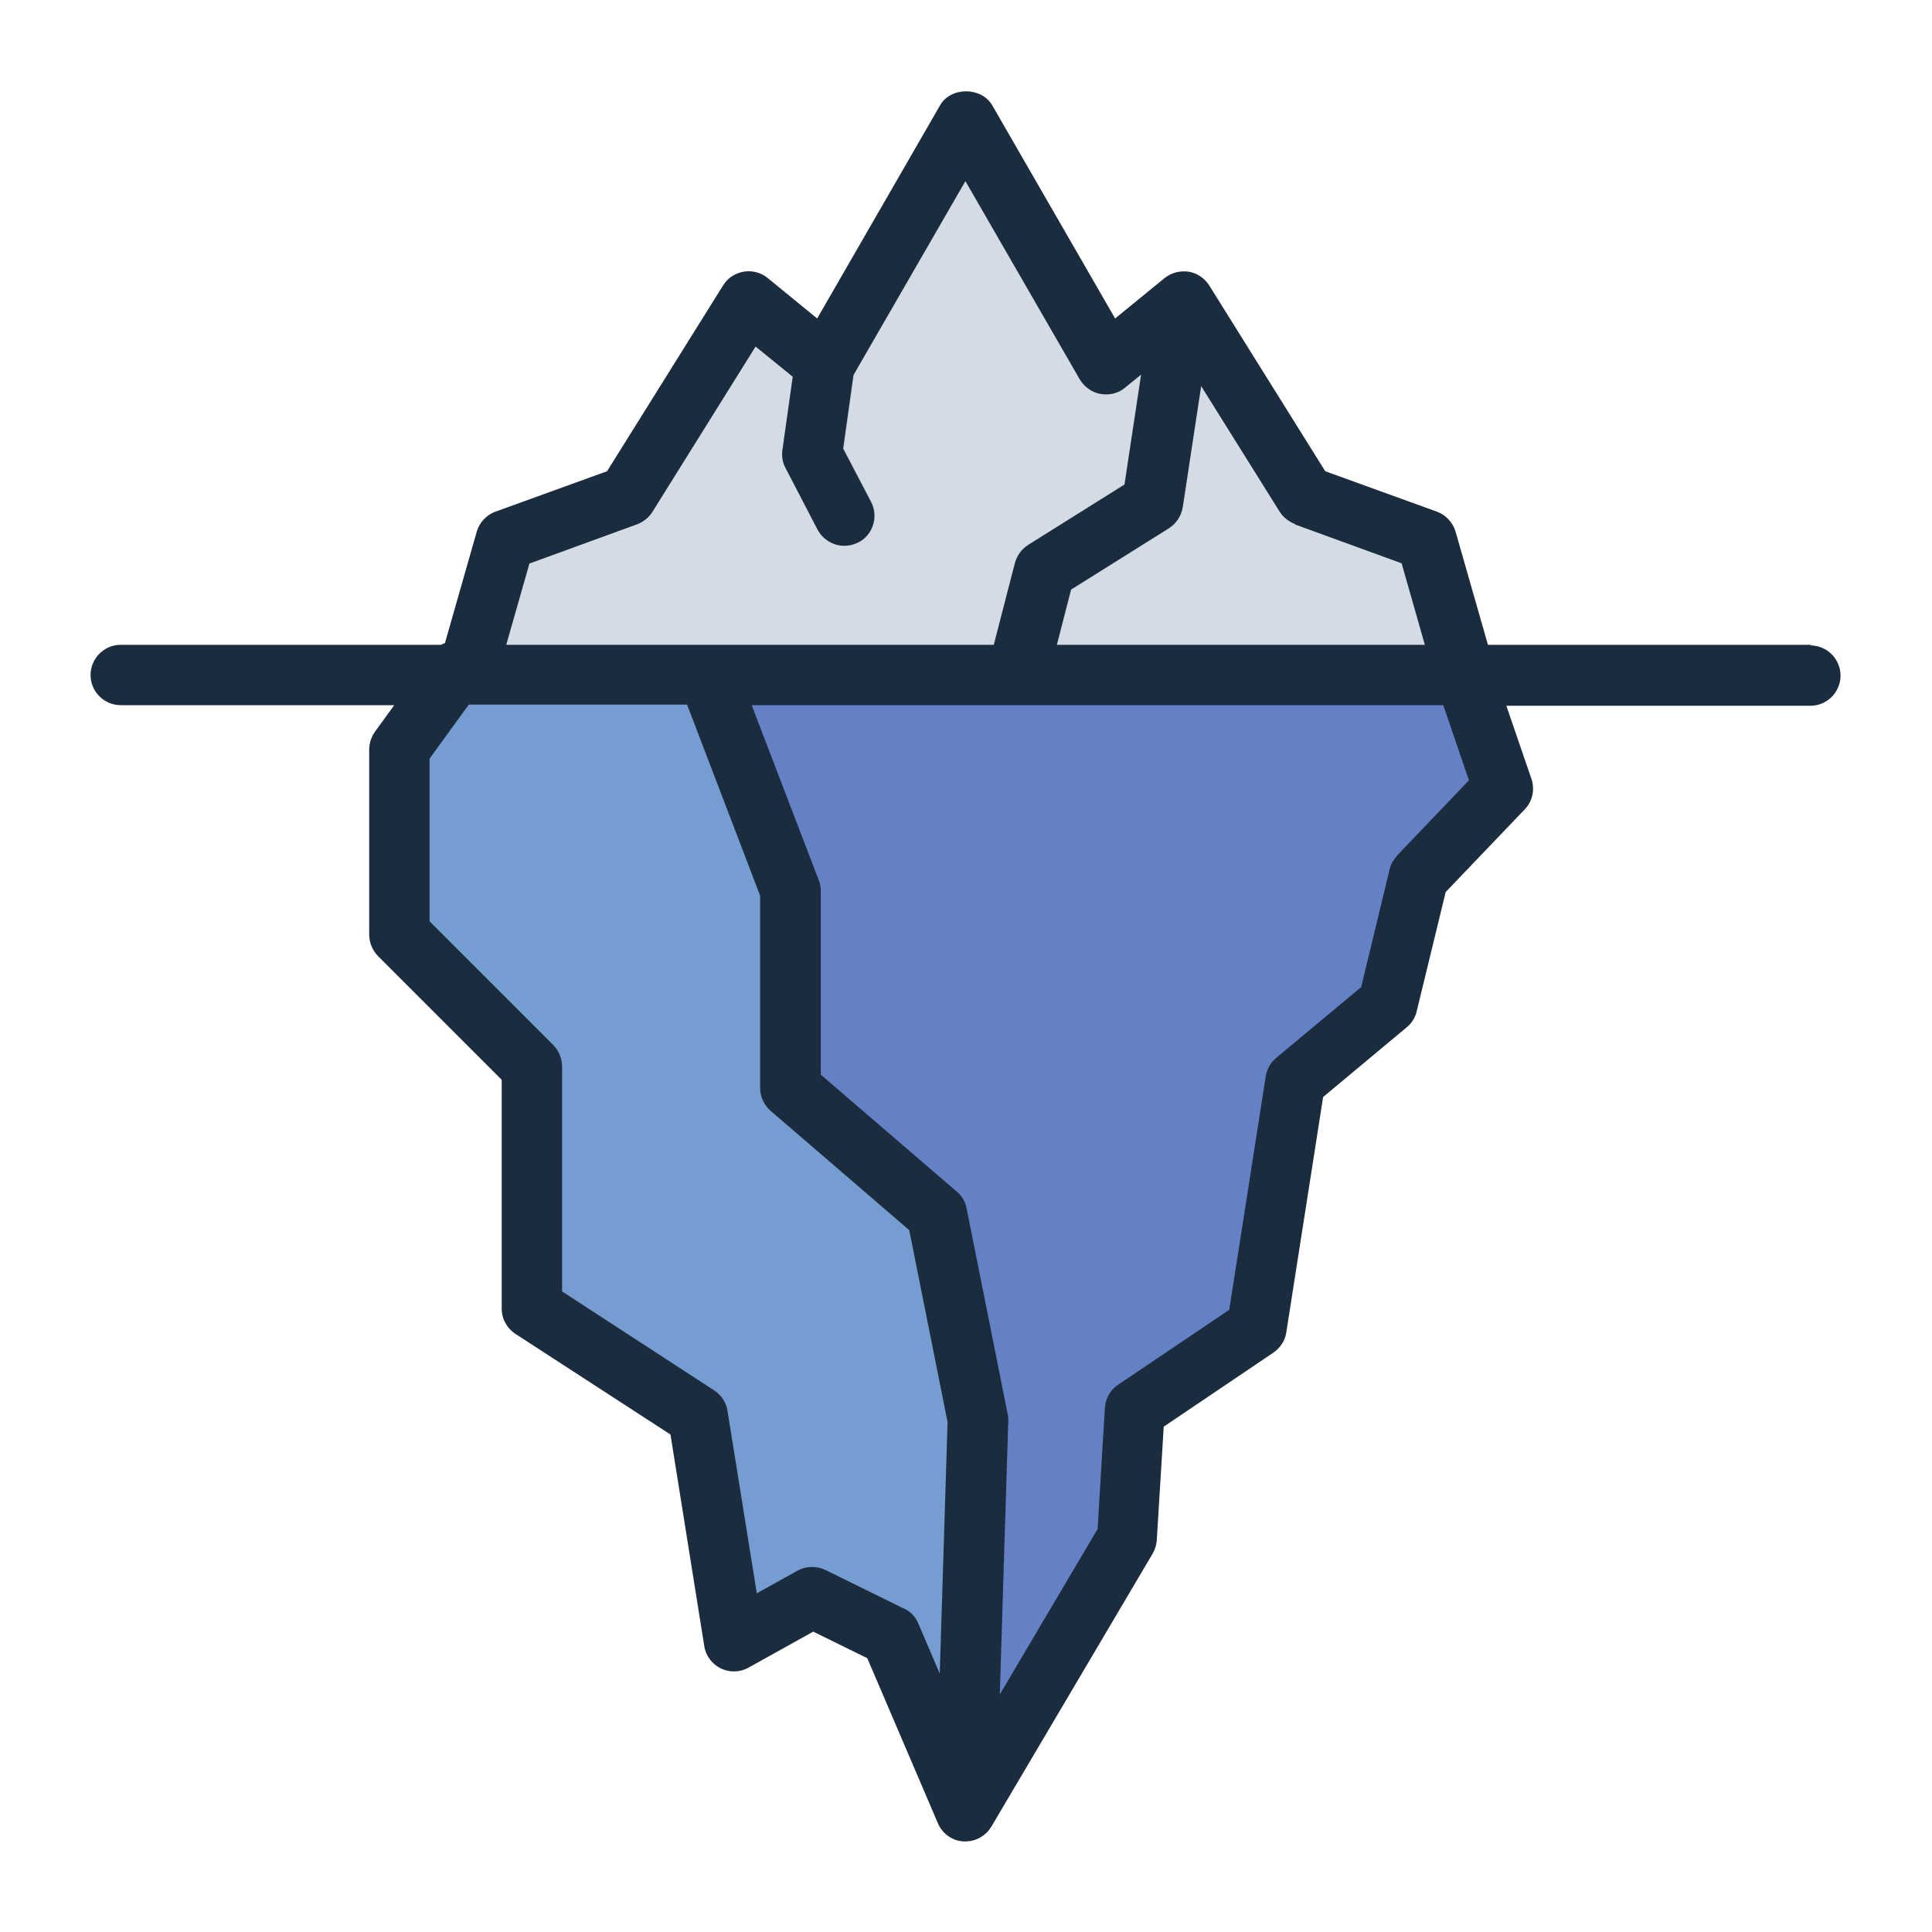 <?xml version="1.0" encoding="UTF-8"?><svg id="Filled_Line" xmlns="http://www.w3.org/2000/svg" viewBox="0 0 64 64"><defs><style>.cls-1{fill:#b8c3d5;}.cls-2{fill:#6581c6;}.cls-3{fill:#d3dce5;}.cls-4{fill:#1a2c3d;}.cls-5{fill:#759dd1;}</style></defs><polygon class="cls-3" points="48.53 22.36 15.47 22.36 16.74 17.89 20.77 16.43 24.79 9.99 26.43 11.32 27.34 12.07 28.44 10.16 32 4 36.66 12.07 38.05 10.94 39.21 9.99 40.02 11.29 43.23 16.43 47.26 17.89 48.53 22.36"/><path class="cls-1" d="m40.02,11.29l-.84,5.52c-.04.29-.21.54-.46.7l-3.23,2.03-.74,2.82-.02.08c-.11.45-.52.75-.96.75-.09,0-.17-.01-.25-.03-.39-.1-.67-.42-.74-.8-.02-.13-.02-.28.02-.42l.85-3.29c.06-.25.22-.46.44-.6l3.18-1.99.78-5.12,1.16-.95.81,1.3Z"/><path class="cls-1" d="m28.44,17.97c-.15.08-.31.11-.46.11-.36,0-.71-.19-.89-.53l-1.06-2.05c-.1-.18-.13-.39-.11-.6l.51-3.58.91.75,1.1-1.91c.08.17.12.37.09.57l-.58,4.13.92,1.76c.25.49.06,1.1-.43,1.35Z"/><polygon class="cls-5" points="32.4 47.04 32 60 29.51 54.19 26.91 52.91 24.32 54.36 23.13 46.91 17.63 43.34 17.63 35.35 13.23 30.96 13.23 24.83 15.15 22.19 23.41 22.23 26.19 29.51 26.19 36.06 31.04 40.23 32.4 47.04"/><polygon class="cls-2" points="49.81 26.11 47 29.04 45.98 33.26 42.91 35.81 41.64 43.98 37.6 46.7 37.34 50.96 32 60 32.4 47.04 31.04 40.23 26.19 36.06 26.19 29.51 23.41 22.23 48.53 22.36 49.81 26.11"/><path class="cls-4" d="m60,21.36h-10.71l-1.07-3.74c-.09-.31-.32-.56-.62-.67l-3.7-1.34-3.84-6.15c-.15-.24-.4-.41-.68-.46-.29-.04-.57.03-.8.21l-1.64,1.34-4.07-7.06c-.36-.62-1.38-.62-1.73,0l-4.07,7.06-1.64-1.34c-.22-.18-.51-.26-.8-.21-.28.05-.53.21-.68.46l-3.84,6.15-3.7,1.34c-.3.11-.53.36-.62.67l-1.05,3.68s-.09.04-.13.06H4c-.55,0-1,.45-1,1s.45,1,1,1h9.06l-.64.88c-.12.17-.19.38-.19.59v6.13c0,.27.11.52.29.71l4.1,4.1v7.58c0,.34.17.65.46.84l5.13,3.33,1.12,7.01c.05.32.26.6.55.74.29.14.64.13.92-.03l2.14-1.19,1.79.88,2.34,5.47c.15.35.48.58.85.6.02,0,.04,0,.06,0,.35,0,.68-.19.86-.49l5.34-9.04c.08-.14.13-.29.14-.45l.23-3.76,3.63-2.45c.23-.16.39-.4.43-.67l1.22-7.8,2.77-2.31c.17-.14.28-.32.33-.53l.96-3.95,2.62-2.74c.26-.27.34-.66.22-1.01l-.83-2.42h10.07c.55,0,1-.45,1-1s-.45-1-1-1Zm-17.11-3.99l3.54,1.29.77,2.7h-12.19l.47-1.83,3.24-2.03c.25-.16.41-.41.46-.7l.61-4.01,2.6,4.16c.12.19.3.33.51.41Zm-25.33,1.29l3.54-1.29c.21-.08.39-.22.51-.41l3.42-5.48,1.23,1-.34,2.42c-.03.21,0,.42.1.6l1.06,2.04c.18.34.53.54.89.54.16,0,.31-.04.46-.11.49-.25.68-.86.42-1.35l-.92-1.76.34-2.43,3.71-6.43,3.79,6.57c.15.25.4.43.69.48.29.05.59-.02.81-.21l.53-.43-.55,3.64-3.19,2c-.22.14-.37.35-.44.6l-.7,2.71h-16.15l.77-2.7Zm12.39,34.63l-2.6-1.28c-.29-.14-.64-.14-.93.02l-1.35.75-.97-6.04c-.04-.28-.21-.53-.44-.68l-5.04-3.28v-7.45c0-.27-.11-.52-.29-.71l-4.1-4.1v-5.39l1.3-1.79h7.23l2.42,6.33v6.37c0,.29.13.57.35.76l4.59,3.95,1.27,6.36-.26,8.33-.71-1.66c-.09-.22-.26-.4-.48-.5Zm16.33-24.94c-.12.13-.21.28-.25.46l-.94,3.89-2.81,2.34c-.19.16-.31.37-.35.61l-1.21,7.74-3.68,2.48c-.26.17-.42.46-.44.77l-.24,4.01-3.24,5.48.28-9.06c0-.08,0-.15-.02-.23l-1.36-6.81c-.04-.22-.16-.42-.33-.56l-4.5-3.87v-6.09c0-.12-.02-.24-.07-.36l-2.22-5.79h22.91l.85,2.49-2.39,2.5Z"/></svg>